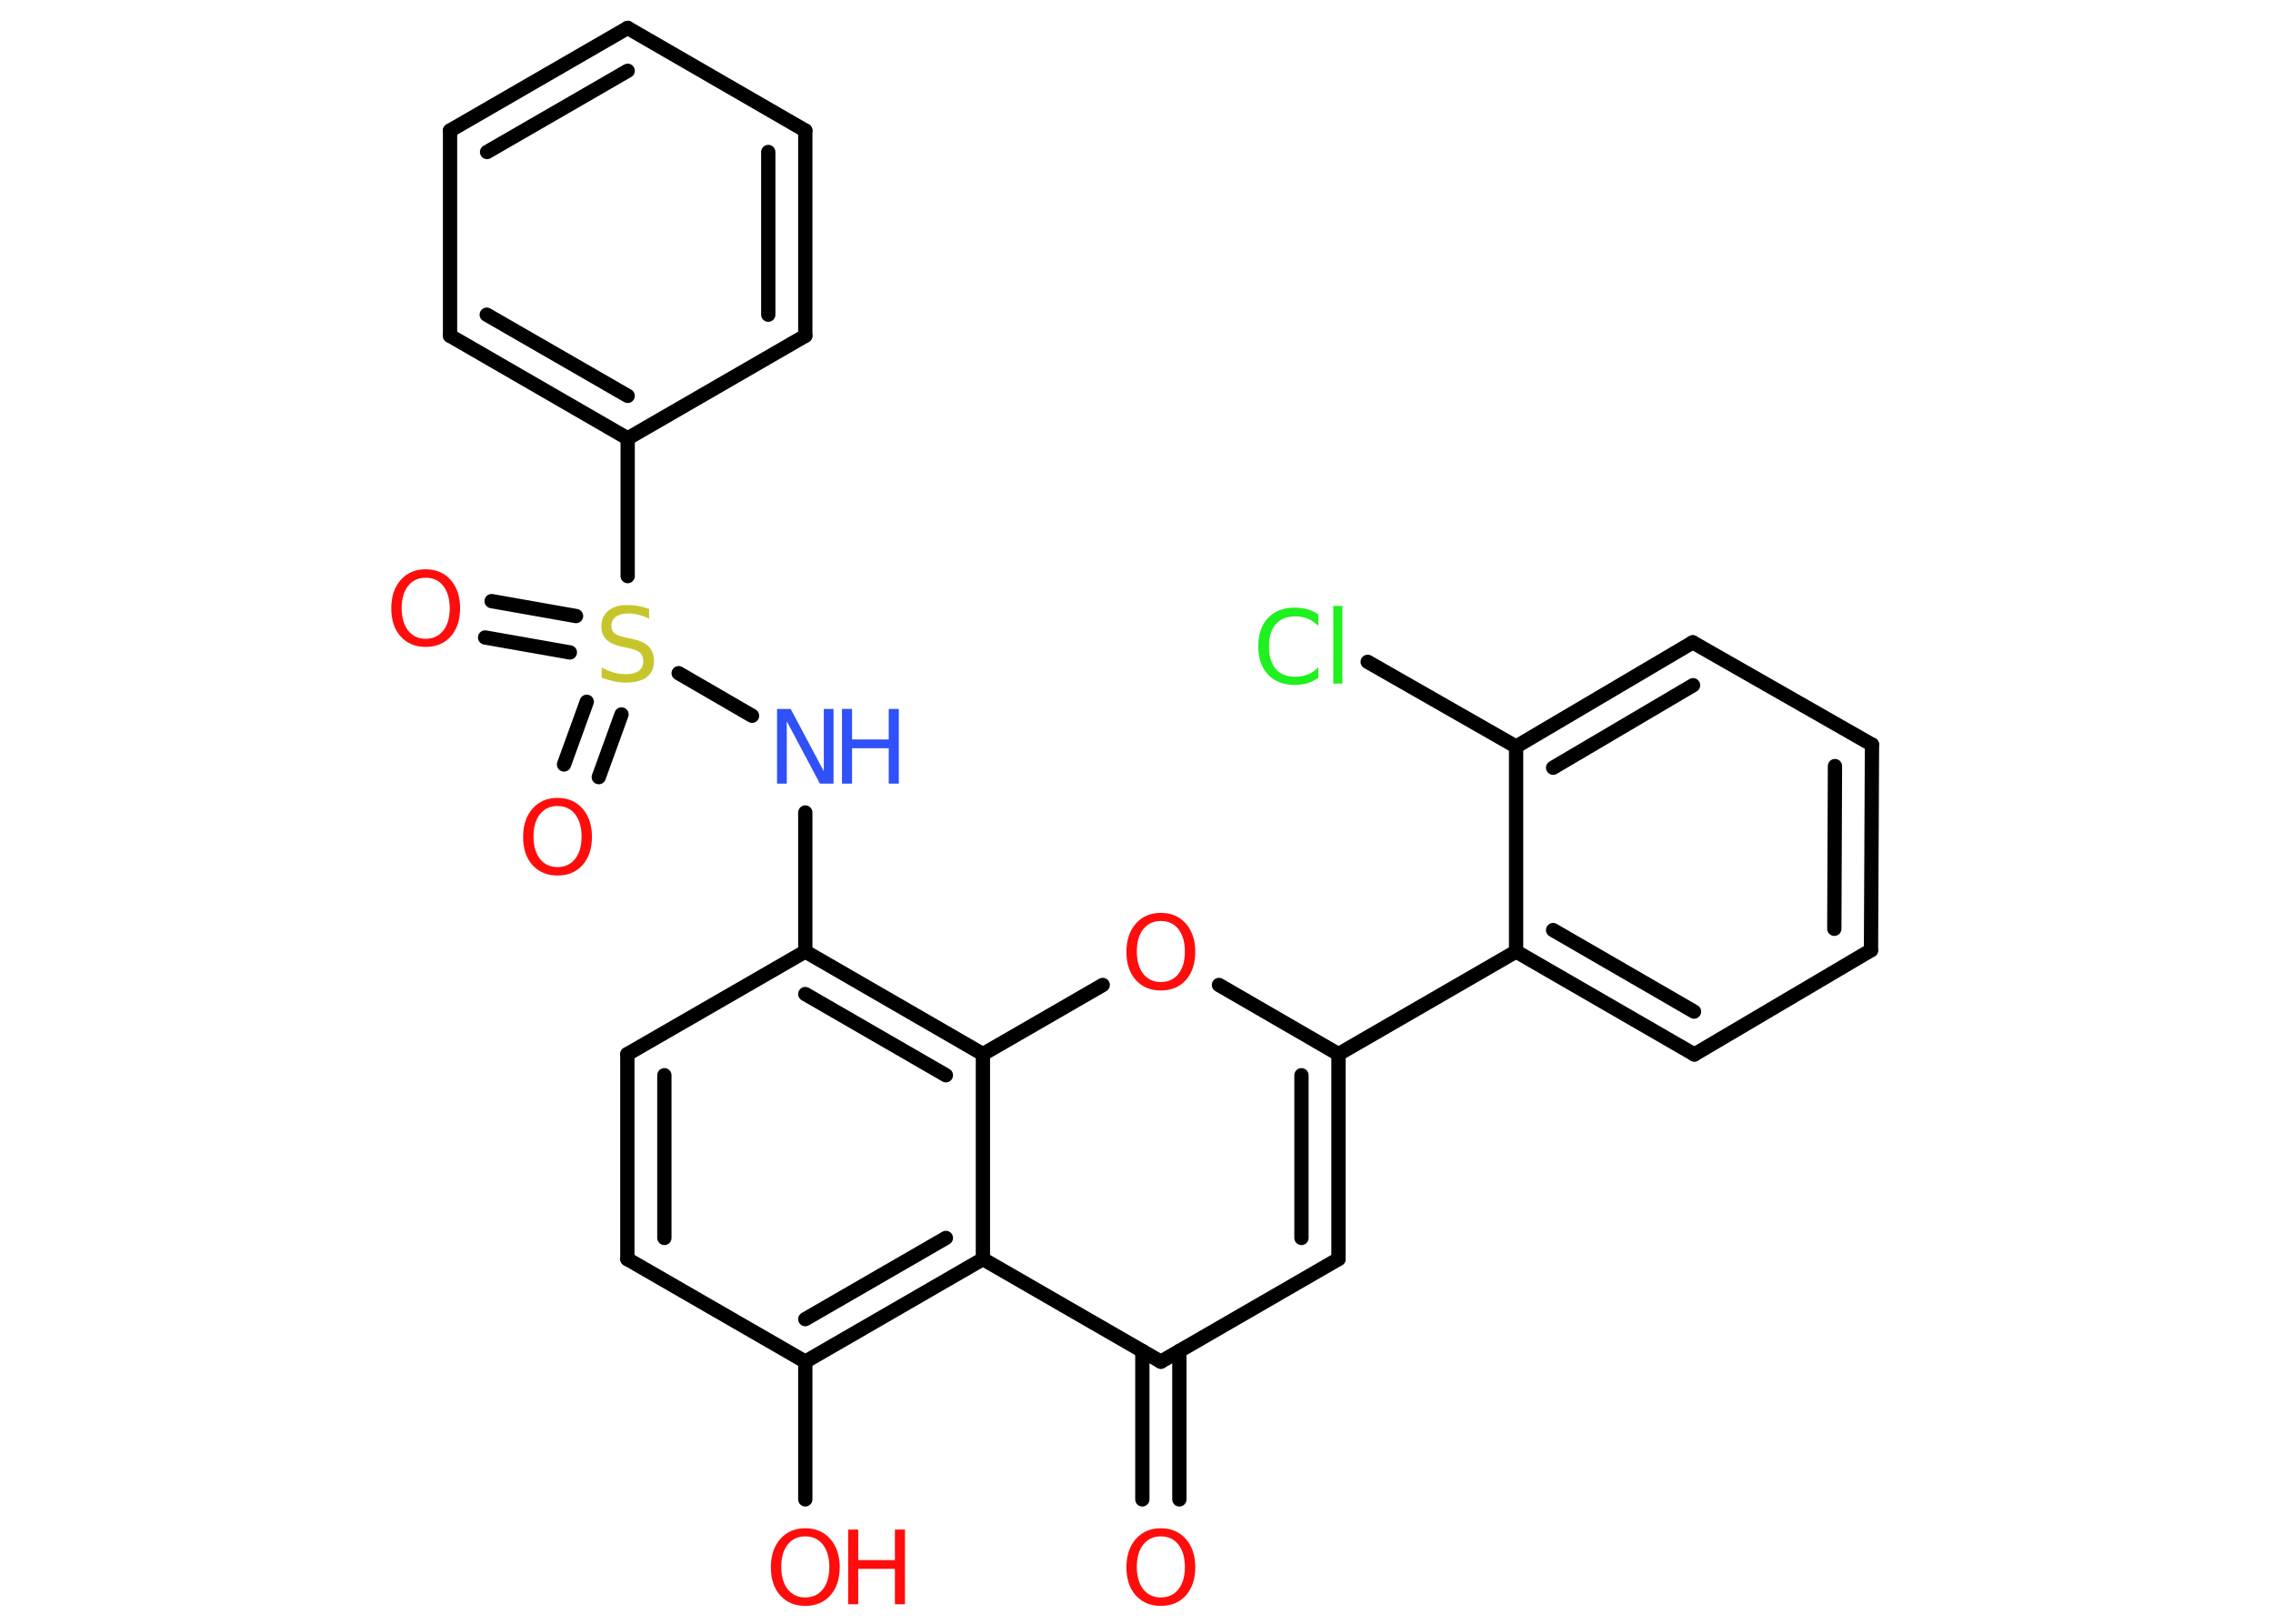 <?xml version='1.0' encoding='UTF-8'?>
<!DOCTYPE svg PUBLIC "-//W3C//DTD SVG 1.1//EN" "http://www.w3.org/Graphics/SVG/1.1/DTD/svg11.dtd">
<svg version='1.2' xmlns='http://www.w3.org/2000/svg' xmlns:xlink='http://www.w3.org/1999/xlink' width='70.0mm' height='50.0mm' viewBox='0 0 70.0 50.0'>
  <desc>Generated by the Chemistry Development Kit (http://github.com/cdk)</desc>
  <g stroke-linecap='round' stroke-linejoin='round' stroke='#000000' stroke-width='.44' fill='#FF0D0D'>
    <rect x='.0' y='.0' width='70.0' height='50.0' fill='#FFFFFF' stroke='none'/>
    <g id='mol1' class='mol'>
      <g id='mol1bnd1' class='bond'>
        <line x1='35.18' y1='46.17' x2='35.18' y2='41.6'/>
        <line x1='36.32' y1='46.17' x2='36.32' y2='41.6'/>
      </g>
      <line id='mol1bnd2' class='bond' x1='35.75' y1='41.93' x2='41.22' y2='38.77'/>
      <g id='mol1bnd3' class='bond'>
        <line x1='41.22' y1='38.77' x2='41.22' y2='32.46'/>
        <line x1='40.08' y1='38.12' x2='40.08' y2='33.11'/>
      </g>
      <line id='mol1bnd4' class='bond' x1='41.22' y1='32.46' x2='46.69' y2='29.3'/>
      <g id='mol1bnd5' class='bond'>
        <line x1='46.69' y1='29.3' x2='52.18' y2='32.47'/>
        <line x1='47.83' y1='28.64' x2='52.17' y2='31.15'/>
      </g>
      <line id='mol1bnd6' class='bond' x1='52.18' y1='32.47' x2='57.62' y2='29.26'/>
      <g id='mol1bnd7' class='bond'>
        <line x1='57.62' y1='29.26' x2='57.65' y2='22.93'/>
        <line x1='56.49' y1='28.6' x2='56.51' y2='23.59'/>
      </g>
      <line id='mol1bnd8' class='bond' x1='57.65' y1='22.93' x2='52.13' y2='19.78'/>
      <g id='mol1bnd9' class='bond'>
        <line x1='52.13' y1='19.78' x2='46.69' y2='22.99'/>
        <line x1='52.14' y1='21.1' x2='47.83' y2='23.64'/>
      </g>
      <line id='mol1bnd10' class='bond' x1='46.69' y1='29.3' x2='46.69' y2='22.99'/>
      <line id='mol1bnd11' class='bond' x1='46.69' y1='22.99' x2='42.12' y2='20.38'/>
      <line id='mol1bnd12' class='bond' x1='41.22' y1='32.46' x2='37.54' y2='30.33'/>
      <line id='mol1bnd13' class='bond' x1='33.96' y1='30.33' x2='30.27' y2='32.46'/>
      <g id='mol1bnd14' class='bond'>
        <line x1='30.27' y1='32.46' x2='24.8' y2='29.3'/>
        <line x1='29.13' y1='33.11' x2='24.8' y2='30.61'/>
      </g>
      <line id='mol1bnd15' class='bond' x1='24.8' y1='29.3' x2='24.8' y2='25.02'/>
      <line id='mol1bnd16' class='bond' x1='23.16' y1='22.04' x2='20.9' y2='20.73'/>
      <g id='mol1bnd17' class='bond'>
        <line x1='17.55' y1='20.09' x2='14.94' y2='19.63'/>
        <line x1='17.74' y1='18.97' x2='15.14' y2='18.51'/>
      </g>
      <g id='mol1bnd18' class='bond'>
        <line x1='19.14' y1='22.0' x2='18.44' y2='23.93'/>
        <line x1='18.07' y1='21.61' x2='17.37' y2='23.54'/>
      </g>
      <line id='mol1bnd19' class='bond' x1='19.33' y1='17.74' x2='19.33' y2='13.5'/>
      <g id='mol1bnd20' class='bond'>
        <line x1='13.86' y1='10.34' x2='19.33' y2='13.5'/>
        <line x1='14.99' y1='9.69' x2='19.33' y2='12.19'/>
      </g>
      <line id='mol1bnd21' class='bond' x1='13.86' y1='10.34' x2='13.86' y2='4.02'/>
      <g id='mol1bnd22' class='bond'>
        <line x1='19.33' y1='.86' x2='13.86' y2='4.02'/>
        <line x1='19.33' y1='2.18' x2='15.0' y2='4.68'/>
      </g>
      <line id='mol1bnd23' class='bond' x1='19.33' y1='.86' x2='24.8' y2='4.02'/>
      <g id='mol1bnd24' class='bond'>
        <line x1='24.8' y1='10.34' x2='24.8' y2='4.02'/>
        <line x1='23.66' y1='9.69' x2='23.66' y2='4.68'/>
      </g>
      <line id='mol1bnd25' class='bond' x1='19.33' y1='13.5' x2='24.8' y2='10.34'/>
      <line id='mol1bnd26' class='bond' x1='24.8' y1='29.3' x2='19.32' y2='32.46'/>
      <g id='mol1bnd27' class='bond'>
        <line x1='19.32' y1='32.46' x2='19.32' y2='38.77'/>
        <line x1='20.46' y1='33.11' x2='20.46' y2='38.12'/>
      </g>
      <line id='mol1bnd28' class='bond' x1='19.32' y1='38.77' x2='24.8' y2='41.93'/>
      <line id='mol1bnd29' class='bond' x1='24.8' y1='41.93' x2='24.8' y2='46.17'/>
      <g id='mol1bnd30' class='bond'>
        <line x1='24.8' y1='41.93' x2='30.27' y2='38.77'/>
        <line x1='24.8' y1='40.62' x2='29.13' y2='38.12'/>
      </g>
      <line id='mol1bnd31' class='bond' x1='35.75' y1='41.93' x2='30.27' y2='38.77'/>
      <line id='mol1bnd32' class='bond' x1='30.27' y1='32.46' x2='30.27' y2='38.77'/>
      <path id='mol1atm1' class='atom' d='M35.75 47.31q-.34 .0 -.54 .25q-.2 .25 -.2 .69q.0 .43 .2 .69q.2 .25 .54 .25q.34 .0 .54 -.25q.2 -.25 .2 -.69q.0 -.43 -.2 -.69q-.2 -.25 -.54 -.25zM35.75 47.06q.48 .0 .77 .33q.29 .33 .29 .87q.0 .54 -.29 .87q-.29 .32 -.77 .32q-.48 .0 -.77 -.32q-.29 -.32 -.29 -.87q.0 -.54 .29 -.87q.29 -.33 .77 -.33z' stroke='none'/>
      <path id='mol1atm11' class='atom' d='M40.6 18.94v.33q-.16 -.15 -.33 -.22q-.18 -.07 -.38 -.07q-.39 .0 -.6 .24q-.21 .24 -.21 .69q.0 .45 .21 .69q.21 .24 .6 .24q.2 .0 .38 -.07q.18 -.07 .33 -.22v.32q-.16 .11 -.34 .17q-.18 .05 -.39 .05q-.52 .0 -.82 -.32q-.3 -.32 -.3 -.87q.0 -.55 .3 -.87q.3 -.32 .82 -.32q.2 .0 .39 .05q.18 .05 .34 .16zM41.06 18.66h.28v2.39h-.28v-2.39z' stroke='none' fill='#1FF01F'/>
      <path id='mol1atm12' class='atom' d='M35.75 28.36q-.34 .0 -.54 .25q-.2 .25 -.2 .69q.0 .43 .2 .69q.2 .25 .54 .25q.34 .0 .54 -.25q.2 -.25 .2 -.69q.0 -.43 -.2 -.69q-.2 -.25 -.54 -.25zM35.75 28.11q.48 .0 .77 .33q.29 .33 .29 .87q.0 .54 -.29 .87q-.29 .32 -.77 .32q-.48 .0 -.77 -.32q-.29 -.32 -.29 -.87q.0 -.54 .29 -.87q.29 -.33 .77 -.33z' stroke='none'/>
      <g id='mol1atm15' class='atom'>
        <path d='M23.93 21.83h.42l1.02 1.92v-1.92h.3v2.3h-.42l-1.02 -1.92v1.92h-.3v-2.3z' stroke='none' fill='#3050F8'/>
        <path d='M25.93 21.83h.31v.94h1.13v-.94h.31v2.3h-.31v-1.09h-1.13v1.09h-.31v-2.3z' stroke='none' fill='#3050F8'/>
      </g>
      <path id='mol1atm16' class='atom' d='M19.99 18.75v.3q-.17 -.08 -.33 -.12q-.16 -.04 -.3 -.04q-.25 .0 -.39 .1q-.14 .1 -.14 .28q.0 .15 .09 .23q.09 .08 .35 .13l.19 .04q.34 .07 .51 .23q.17 .17 .17 .45q.0 .33 -.22 .5q-.22 .17 -.66 .17q-.16 .0 -.35 -.04q-.18 -.04 -.38 -.11v-.32q.19 .11 .37 .16q.18 .05 .36 .05q.27 .0 .41 -.1q.14 -.1 .14 -.3q.0 -.17 -.1 -.26q-.1 -.09 -.34 -.14l-.19 -.04q-.35 -.07 -.5 -.22q-.16 -.15 -.16 -.41q.0 -.31 .21 -.48q.21 -.18 .59 -.18q.16 .0 .33 .03q.17 .03 .34 .09z' stroke='none' fill='#C6C62C'/>
      <path id='mol1atm17' class='atom' d='M13.11 17.79q-.34 .0 -.54 .25q-.2 .25 -.2 .69q.0 .43 .2 .69q.2 .25 .54 .25q.34 .0 .54 -.25q.2 -.25 .2 -.69q.0 -.43 -.2 -.69q-.2 -.25 -.54 -.25zM13.11 17.53q.48 .0 .77 .33q.29 .33 .29 .87q.0 .54 -.29 .87q-.29 .32 -.77 .32q-.48 .0 -.77 -.32q-.29 -.32 -.29 -.87q.0 -.54 .29 -.87q.29 -.33 .77 -.33z' stroke='none'/>
      <path id='mol1atm18' class='atom' d='M17.17 24.82q-.34 .0 -.54 .25q-.2 .25 -.2 .69q.0 .43 .2 .69q.2 .25 .54 .25q.34 .0 .54 -.25q.2 -.25 .2 -.69q.0 -.43 -.2 -.69q-.2 -.25 -.54 -.25zM17.17 24.57q.48 .0 .77 .33q.29 .33 .29 .87q.0 .54 -.29 .87q-.29 .32 -.77 .32q-.48 .0 -.77 -.32q-.29 -.32 -.29 -.87q.0 -.54 .29 -.87q.29 -.33 .77 -.33z' stroke='none'/>
      <g id='mol1atm28' class='atom'>
        <path d='M24.8 47.31q-.34 .0 -.54 .25q-.2 .25 -.2 .69q.0 .43 .2 .69q.2 .25 .54 .25q.34 .0 .54 -.25q.2 -.25 .2 -.69q.0 -.43 -.2 -.69q-.2 -.25 -.54 -.25zM24.8 47.06q.48 .0 .77 .33q.29 .33 .29 .87q.0 .54 -.29 .87q-.29 .32 -.77 .32q-.48 .0 -.77 -.32q-.29 -.32 -.29 -.87q.0 -.54 .29 -.87q.29 -.33 .77 -.33z' stroke='none'/>
        <path d='M26.12 47.1h.31v.94h1.13v-.94h.31v2.3h-.31v-1.09h-1.13v1.09h-.31v-2.3z' stroke='none'/>
      </g>
    </g>
  </g>
</svg>
